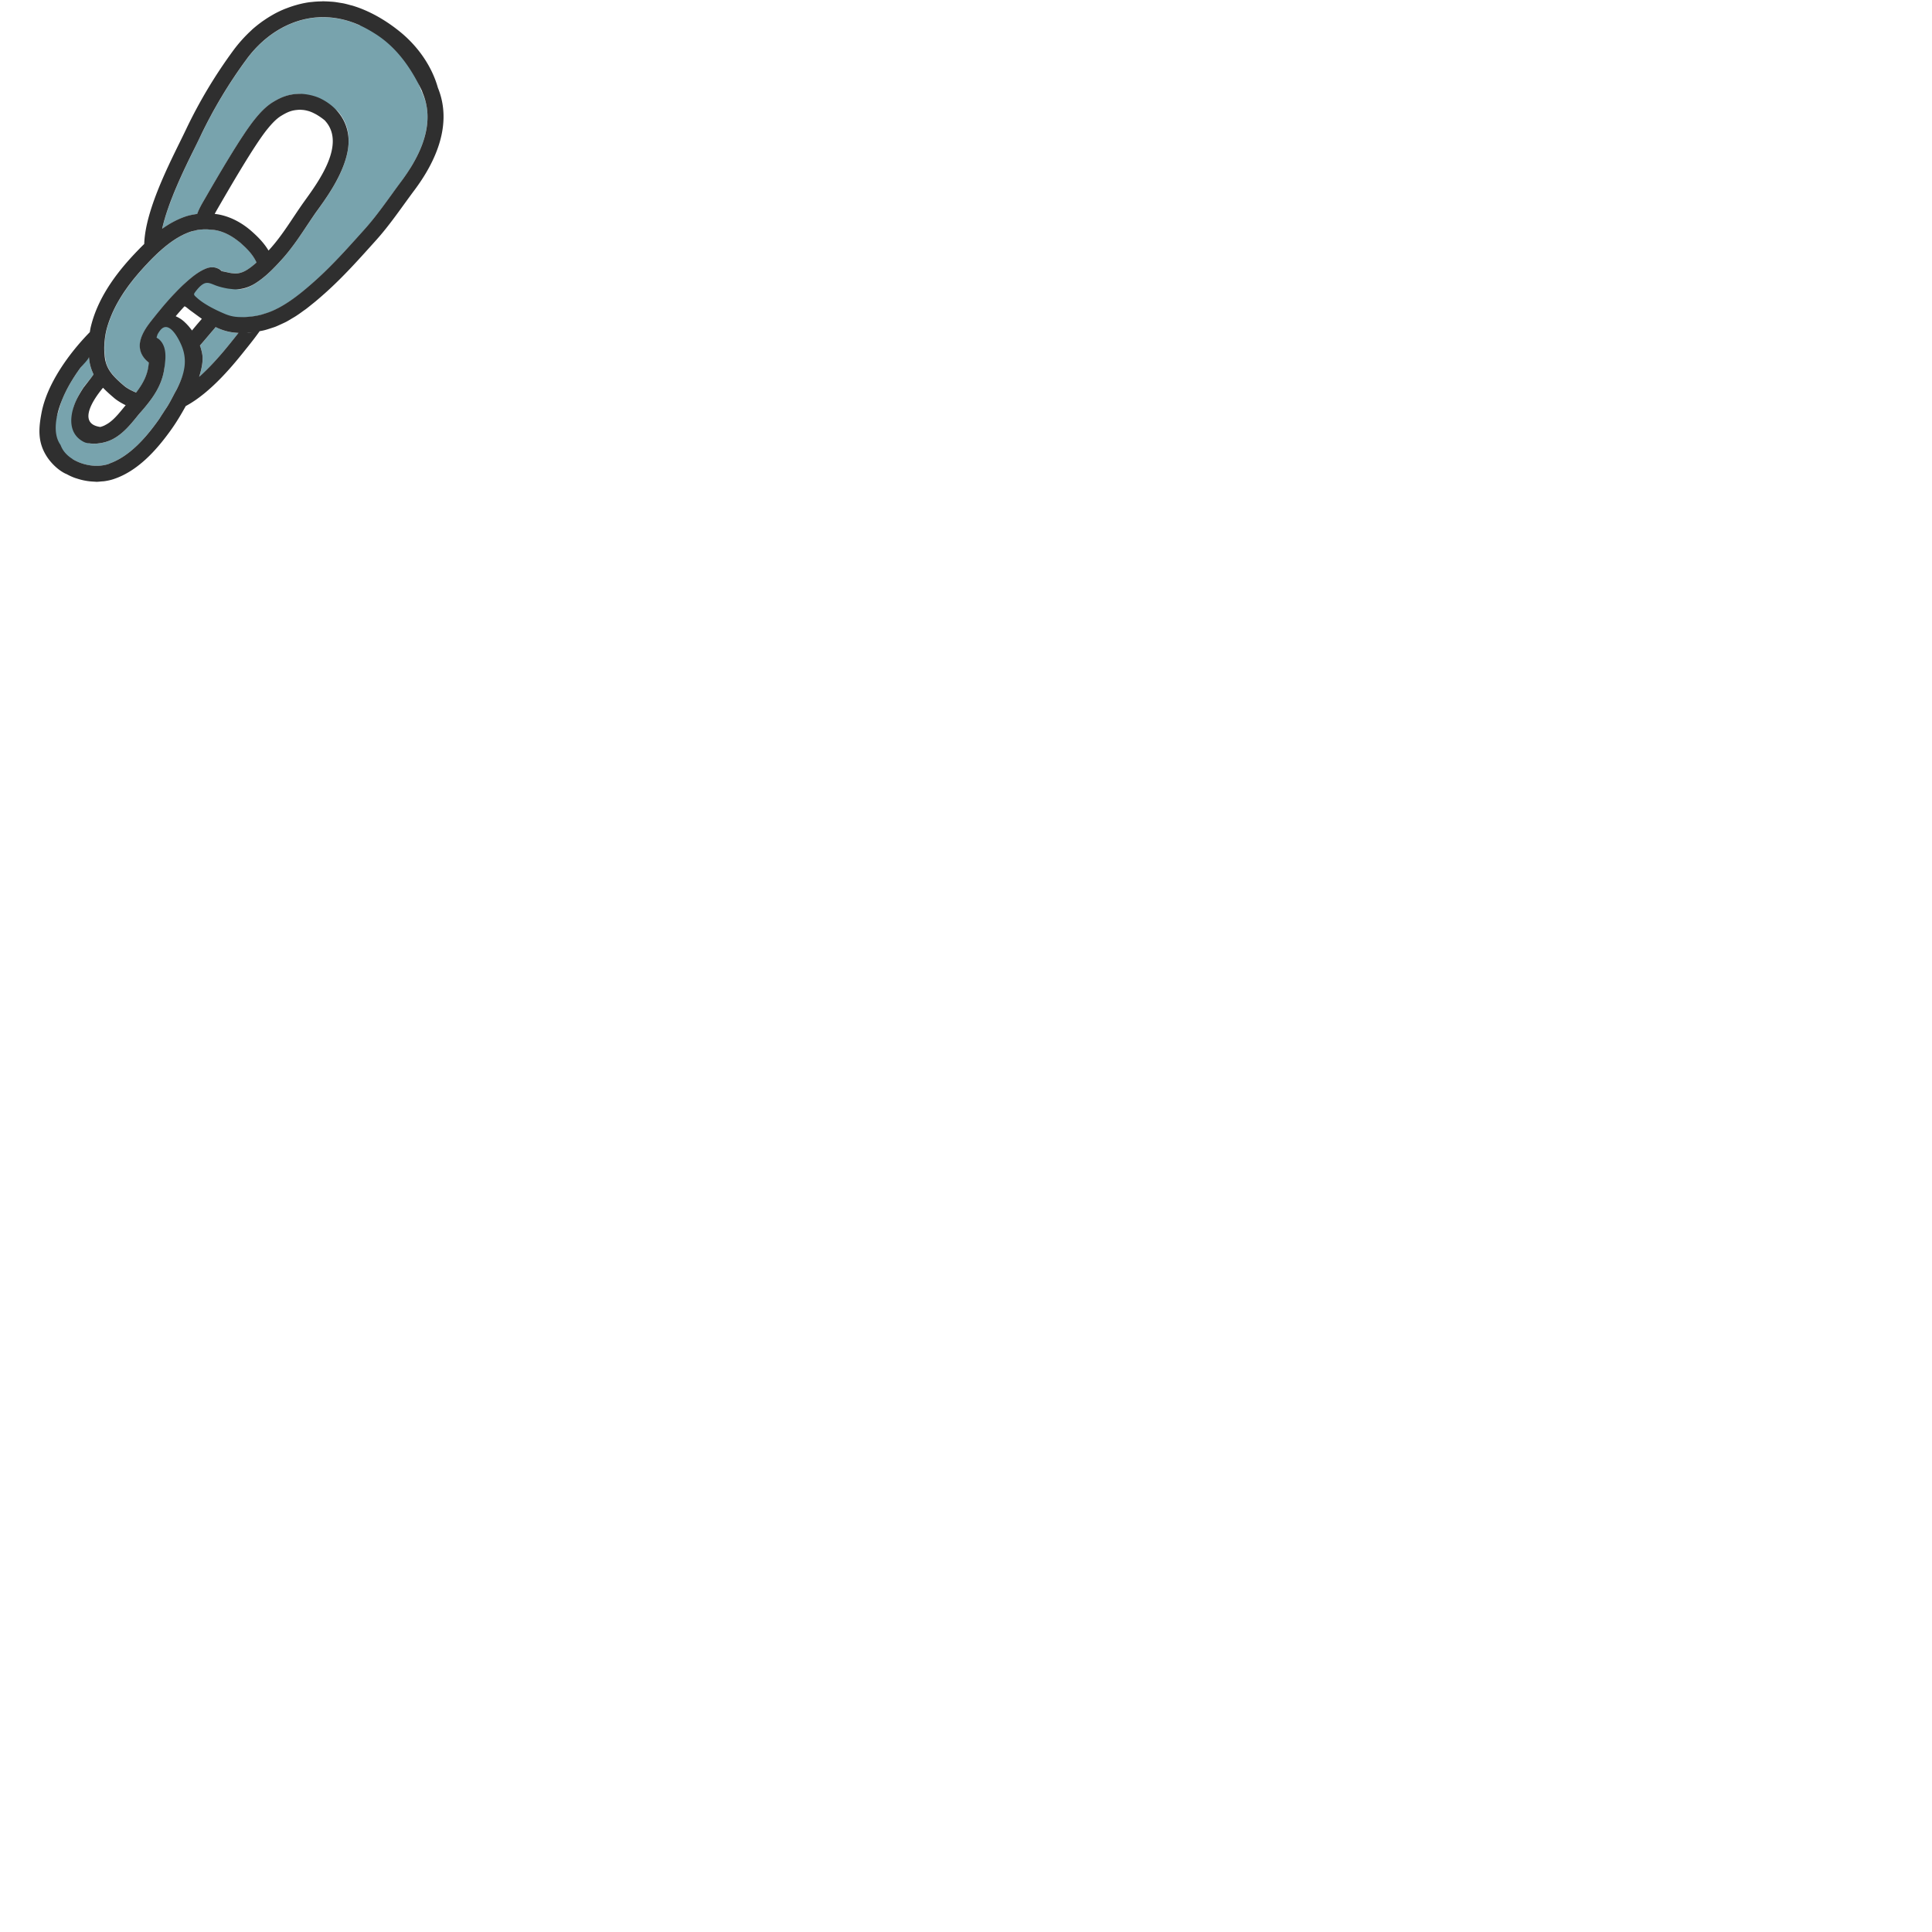<svg xmlns="http://www.w3.org/2000/svg" version="1.1" viewBox="0 0 512 512" fill="currentColor"><path fill="#78a3ad" d="M57.16 86.69c-.3.36-.59.72-.89 1.06c-.36.41-.75.87-1.17 1.37c-.65.77-1.35 1.61-2.11 2.46c.05.15.11.3.16.45c.04.1.06.2.1.3c.08.27.16.54.21.81c.02.11.05.21.07.31c.07.34.12.68.15 1c.12 1.61-.28 3.55-.9 5.43c3.86-3.43 7.19-7.58 9.09-9.96l.38-.47c.32-.4.64-.81.96-1.21c-.1 0-.19 0-.29-.01c-2.21-.13-4.05-.71-5.76-1.54m-29.1 9.2c.38 1.47 1.17 2.7 2.15 3.78c.84.93 1.8 1.78 2.76 2.59c.01 0 .02.01.03.02c.17.15.38.3.6.45c.07.04.16.1.24.15c.17.11.34.22.54.32c.1.06.21.12.32.17c.04.02.09.05.13.06c.14.08.29.15.44.22c.12.06.25.12.38.17c.16.07.31.14.47.2c1.71-2.22 2.86-4.35 3.23-6.82v-.01c.05-.38.11-.74.13-1.13c-.06-.05-.13-.1-.19-.15c-.62-.51-1.13-1.1-1.52-1.76c-.41-.71-.65-1.5-.68-2.35c-.01-.32 0-.65.05-.99c.27-1.71 1.15-3.27 2.18-4.71c.54-.76 1.12-1.48 1.67-2.16c.45-.56.91-1.11 1.36-1.67c0-.01 0-.01.01-.01c1.25-1.52 2.54-3 3.88-4.42c.91-.96 1.83-1.89 2.81-2.78c1.72-1.55 3.64-3.19 5.84-4c.41-.16.85-.22 1.29-.23c.03 0 .06-.02.09-.02c.02 0 .04.01.06.01c.19 0 .37.03.55.05c.08.02.17.02.25.04c.2.05.38.12.57.2c.06.02.13.04.19.07c.33.16.61.41.89.67c.07.01.13.03.21.04c.21.04.41.08.61.12c.03.01.07.02.11.03c.35.08.67.15 1 .21c.16.03.3.06.45.09c.2.03.4.06.59.07c.09.01.18.02.27.02c.11.01.2.02.31.02c.03 0 .06.01.1.01c.36 0 .73-.04 1.1-.12c.59-.13 1.2-.38 1.89-.79c.68-.41 1.33-.91 1.97-1.44c.22-.18.43-.37.64-.56c-.84-1.83-2.15-3.29-3.63-4.63c-.17-.15-.33-.31-.5-.46c-.36-.32-.74-.6-1.13-.89c-1.66-1.24-3.56-2.2-5.6-2.58c-.41-.07-.84-.07-1.26-.12c-.35-.03-.69-.09-1.03-.09c-.2-.01-.4-.01-.6-.01c-.44.01-.87.05-1.31.1c-.21.02-.41.04-.61.07c-.22.04-.44.12-.67.17c-.39.09-.79.16-1.17.29c-2.99 1.04-5.62 2.92-7.98 5.04c-.95.85-1.87 1.75-2.75 2.65c-.25.26-.5.54-.75.8c-3.91 4.13-7.63 8.92-9.72 14.29c-.45 1.17-.86 2.35-1.14 3.58c-.18.78-.3 1.58-.38 2.38c-.19 1.72-.16 3.47.18 5.24c-.02.18.04.34.08.51"/><path fill="#78a3ad" d="M113.01 27.88c-.21-1.11-.62-2.13-1.05-3.14c-.44-1.03-.9-2.05-1.2-3.14c-.41-1.48-.07-3.11-.78-4.5c-1.1-2.17-3.45-3.03-5.23-4.49c-1.71-1.4-2.95-3.34-4.93-4.4c-.7-.37-1.46-.42-2.17-.76c-.41-.21-.76-.39-1.2-.54c-.44-.15-.86-.21-1.28-.23c-.21-.09-.42-.21-.62-.3c-2.93-1.2-5.93-1.81-8.93-1.81c-7.67 0-15.06 4.07-20.3 11.19c-4.71 6.4-8.81 13.25-12.2 20.37c-.48 1.01-1.04 2.15-1.66 3.4c-2.51 5.09-6.92 14.04-8.48 21.13c1.83-1.3 3.84-2.44 6.1-3.23c1.01-.35 2.08-.57 3.18-.71c.5-1.36 1.19-2.57 1.81-3.63l.1-.18l.33-.56c3.08-5.31 9.48-16.37 13.03-20.73c1.29-1.58 2.87-3.37 4.86-4.57c1.06-.64 2.36-1.35 3.97-1.77c1.02-.26 2.05-.39 3.08-.39c.09 0 .17.01.25.02c.02.03.03.06.05.08c.89 1.12 3.15 1.47 4.44 1.95c.97.36 2.05.6 2.98 1.06c1.02.51 2.01 1.02 2.72 1.9c.75.94 1.35 1.98 1.78 3.1c.79 2.08.9 4.34.57 6.53c-.96 6.28-5.43 12.51-7.9 15.94l-.19.26c-.95 1.32-1.85 2.67-2.81 4.11c-2.1 3.14-4.27 6.39-6.97 9.31c-.5.54-1 1.08-1.51 1.61l-.26.26c-.54.55-1.09 1.08-1.66 1.6c-.59.53-1.19 1.03-1.82 1.5c-.5.38-1.01.74-1.54 1.07c-1.48.9-3.8 1.99-5.54 1.21c-.74-.34-1.36-.94-2.06-1.36c-1.04-.62-2.2-1.19-3.35-1.56c-.6-.2-1.25-.62-1.93-.58c-1.1.06-2.78 1.38-3.48 2.16c-.74.82-1.39 2.06-1.41 3.17c-.02 1.37.61 1.83 1.71 2.65c1.32.98 2.95 1.43 4.39 2.23c1.56.87 3.59 1.66 5.41 1.4c1.68-.24 3.32-.37 5.02-.55c.93-.09 1.85-.24 2.74-.47c.33-.08.66-.2 1-.3c.62-.19 1.24-.4 1.84-.65c3.76-1.57 7.33-4.27 11.44-7.95c4.45-3.96 8.38-8.35 12.56-12.99l.7-.78c2.52-2.8 4.87-6.04 7.15-9.18c.88-1.22 1.76-2.43 2.65-3.62c.79-1.06 1.5-2.11 2.17-3.16c3.16-5.02 5.58-11.01 4.43-16.98"/><path fill="#8cd5f5" d="M68.67 87.8c.05-.01.1-.01.14-.02c.43-.08.85-.16 1.27-.26c-.41.1-.84.17-1.26.26c-.05 0-.1.01-.15.02m-3.25.37h.5c.34-.02.68-.06 1.01-.1c-.32.04-.66.05-.99.07c-.17.02-.35.03-.52.03m-45.18 22.02c-.1.02-.21.05-.32.04H20c.08 0 .16-.02.24-.04m4.85 3.17c-.05 0-.1-.01-.15-.01c.03 0 .07.01.1.01z"/><path fill="#78a3ad" d="M48.84 90.33c-.22-.44-.45-.87-.7-1.3c-.66-1.21-1.85-4.05-3.59-3.87c-.62.06-1.48.37-1.96.78c-.71.59-1.19 1.57-1.52 2.41c-.28.73-.24.74.1 1.36c.58 1.02 1.4 1.86 1.94 2.91c.51.99.57 1.89.57 3c0 .11-.01.21-.01.32c-.02.7-.07 1.38-.17 2.02c-.01.03-.01.06-.02.09c-.14.86-.35 1.68-.61 2.48c-.56 1.66-1.37 3.17-2.34 4.6l-.17.26c-.44.64-.92 1.26-1.41 1.87c-.45.56-.92 1.12-1.4 1.67c-.02.03-.05.05-.07.09l-.22.25c-.41.47-.82.97-1.23 1.47c-1.47 1.79-3.28 3.99-5.71 5.41c-1.16.68-2.49 1.15-3.98 1.34c-.42.05-.85.12-1.31.12c-.48 0-.97-.04-1.46-.11c-.44-.41-.94-.78-1.29-1.11c-.92-.87-1.86-1.75-2.51-2.86c-.23-.4-.67-1.03-.72-1.5c-.07-.55.31-1.12.39-1.66c.07-.48-.08-.84-.08-1.31c0-1.11.6-2.39 1.05-3.37c.54-1.19 1.21-2.31 1.95-3.39c.23-.33 2.5-2.95 2.43-3.1c-.44-.91-.81-1.9-1.01-3c-.11-.52-.16-1.06-.22-1.59c-2.78 3.34-5.29 7.01-6.98 11.03c-.53 1.25-.84 2.59-1.25 3.87c-.11.35-.24.7-.37 1.05c-.73 1.89-1.08 4.1-.16 5.98c.73 1.51.9 3.25 2.23 4.43c.71.63 1.46.73 2.29.73c.07.05.13.1.21.15c1.87 1.08 4.11 1.61 6.04 1.61c1.09 0 2.16-.16 3.07-.45c.24-.08.47-.2.7-.29c5.45-2.07 9.75-7.35 12.54-11.24c.42-.58.8-1.22 1.2-1.83c.12-.18.24-.36.35-.54c.41-.63.83-1.24 1.22-1.89c.54-.92 1.04-1.89 1.54-2.85c.22-.44.48-.85.7-1.29c1.53-3.12 2.95-6.68 2.71-10.23c-.05-.91-.36-1.73-.76-2.52"/><path fill="#8cd5f5" d="M33.31 107.39c.07-.09.16-.18.23-.27c.19-.22.38-.44.56-.66c-.19.21-.37.43-.56.65c-.08.1-.16.19-.23.28"/><path fill="#2f2f2f" d="M116.05 23.27c-1.55-5.57-5.17-10.88-9.98-14.8c-2.99-2.44-6.33-4.53-9.91-6c-.84-.35-1.69-.64-2.53-.91c-.28-.09-.56-.15-.84-.22c-.56-.16-1.13-.31-1.69-.43c-.33-.07-.66-.11-1-.17c-.51-.08-1.02-.17-1.53-.23c-.35-.04-.7-.06-1.04-.08c-.49-.04-.98-.06-1.47-.07c-.14 0-.28-.02-.43-.02c-.15 0-.3.03-.45.03c-.86.01-1.71.06-2.56.16c-.18.02-.35.03-.53.05c-.99.13-1.97.33-2.94.58c-.23.05-.46.13-.69.19c-.79.22-1.58.49-2.35.78c-.21.08-.43.16-.64.24c-.93.38-1.84.81-2.73 1.29c-.18.1-.36.21-.54.31c-.74.42-1.46.87-2.17 1.36c-.22.15-.44.29-.65.45c-.84.61-1.66 1.26-2.45 1.95c-.11.1-.22.21-.32.31c-.69.63-1.36 1.3-2.01 1.99c-.19.21-.39.42-.58.64c-.73.81-1.43 1.67-2.1 2.57c-4.87 6.61-9.1 13.66-12.62 21.06c-3.31 6.97-10.79 20.65-11.08 30.35c-.52.51-1.03 1.02-1.51 1.52c-4.47 4.6-10.64 11.75-12.7 20.66c-.09.39-.14.79-.21 1.19l-.03.03c-5.42 5.54-11.28 13.58-12.76 21.32c-.8 4.2-1.04 7.75 1.32 11.5c1.12 1.79 3.14 3.84 5.32 4.79c-.11-.06-.2-.15-.3-.21c.13.08.25.16.38.24c.01.01.04.02.06.03c.68.37 1.39.69 2.12.95c.18.06.37.11.55.17c.57.18 1.14.34 1.72.46c.25.05.5.09.75.14c.56.09 1.12.15 1.68.18c.22.01.44.03.66.04c.1 0 .2.02.3.02c.45 0 .9-.06 1.35-.1c.25-.02.51-.02.75-.06c.78-.11 1.54-.27 2.26-.5c6.52-2.09 11.51-7.69 15.38-13.09c1.44-2.01 2.71-4.15 3.91-6.32a.3.3 0 0 1 .08-.04c6.82-3.69 12.92-11.35 15.85-15.03l.38-.47c1.06-1.32 2.19-2.76 3.27-4.29c-.04.01-.1.01-.14.02l.15-.03c.42-.08.85-.15 1.26-.26c.56-.14 1.11-.32 1.65-.5c.44-.14.89-.28 1.31-.44c.54-.22 1.07-.47 1.6-.71c.4-.19.82-.37 1.22-.58c.53-.28 1.04-.59 1.56-.91c.38-.22.75-.43 1.12-.68c.54-.35 1.06-.72 1.58-1.1c.33-.25.68-.47 1.01-.72c.58-.44 1.14-.9 1.71-1.36c.27-.22.55-.43.82-.66c.83-.7 1.66-1.42 2.49-2.16c4.88-4.35 9.22-9.24 13.58-14.09c3.64-4.05 6.77-8.73 10.03-13.1c5.87-7.81 10.2-17.67 6.3-27.23m-88.3 66.88c.08-.8.21-1.6.38-2.38c.28-1.23.69-2.41 1.14-3.58c2.09-5.37 5.81-10.16 9.72-14.29c.25-.27.5-.54.75-.8c.88-.9 1.79-1.79 2.75-2.65c2.37-2.12 4.99-4 7.98-5.04c.38-.14.78-.2 1.17-.29c.23-.05.45-.13.67-.17c.2-.03.4-.05.61-.07c.43-.05.87-.09 1.31-.1c.2 0 .4 0 .6.01c.35 0 .69.06 1.03.09c.42.04.85.04 1.26.12c2.05.37 3.94 1.34 5.6 2.58c.39.29.77.58 1.13.89c.17.15.33.31.5.46c1.48 1.34 2.79 2.8 3.63 4.63c-.21.19-.42.38-.64.56c-.64.53-1.29 1.03-1.97 1.44c-.68.41-1.3.66-1.89.79c-.38.08-.74.12-1.1.12c-.03 0-.06-.01-.1-.01c-.11 0-.21-.01-.31-.02c-.09 0-.18-.01-.27-.02c-.19-.02-.39-.04-.59-.07c-.15-.03-.3-.05-.45-.09c-.32-.07-.66-.14-1-.21l-.11-.03c-.2-.04-.4-.08-.61-.12c-.07-.01-.14-.03-.21-.04c-.27-.26-.55-.51-.89-.67c-.06-.03-.13-.05-.19-.07c-.19-.08-.38-.15-.57-.2c-.08-.02-.16-.02-.25-.04c-.18-.03-.37-.05-.55-.05c-.02 0-.04-.01-.06-.01c-.03 0-.06.02-.09.02c-.44.01-.88.07-1.29.23c-2.2.81-4.12 2.45-5.84 4c-.98.88-1.9 1.82-2.81 2.78a81.73 81.73 0 0 0-3.88 4.42c-.01 0-.01.01-.01.01c-.46.55-.91 1.11-1.36 1.67c-.55.69-1.13 1.41-1.67 2.16c-1.03 1.44-1.91 3.01-2.18 4.71c-.05.34-.06.67-.05.99c.03.85.27 1.64.68 2.35c.38.66.9 1.25 1.52 1.76c.06.05.13.1.19.15c-.02.39-.08.76-.13 1.13v.01c-.37 2.47-1.52 4.6-3.23 6.82c-.16-.06-.31-.13-.47-.2c-.12-.05-.25-.11-.38-.17c-.15-.07-.3-.15-.44-.22c-.05-.02-.09-.04-.13-.06c-.11-.05-.22-.11-.32-.17c-.19-.11-.37-.21-.54-.32c-.08-.05-.17-.1-.24-.15c-.22-.15-.42-.3-.6-.45c-.01-.01-.02-.01-.03-.02c-.96-.82-1.92-1.66-2.76-2.59c-.98-1.08-1.77-2.3-2.15-3.78c-.05-.16-.1-.33-.13-.5c-.29-1.78-.32-3.53-.13-5.25M56.9 56.69c.29-.57.62-1.13.93-1.67c2.75-4.74 9.52-16.49 12.98-20.75c1.05-1.29 2.32-2.75 3.78-3.62c.92-.55 1.8-1.03 2.84-1.3c.46-.12.91-.18 1.35-.22l.34-.03c.11 0 .22-.02.33-.02c.21 0 .41.03.61.04c.15.01.29.02.43.04c.4.05.79.14 1.18.25c.03.01.06.01.09.02c.41.13.81.28 1.21.47c.13.06.26.13.39.2c.27.13.53.27.78.43c.15.09.28.18.43.27a17.836 17.836 0 0 1 1.11.79c.13.11.27.21.4.32c.01.01.02.03.03.05c5.67 6.13-1.65 16.11-5.38 21.29c-3.12 4.33-5.81 9.08-9.45 13.02c-.04.04-.08.09-.12.13c-1.23-2.06-2.86-3.68-4.49-5.12c-2.68-2.36-5.71-3.89-8.77-4.45c-.33-.06-.67-.1-1-.14m-26.67 48.77c.77.66 1.85 1.33 3.08 1.93c.07-.09.15-.19.23-.28c.19-.22.37-.44.56-.65c-.18.21-.37.44-.56.66c-.07.1-.16.18-.23.27c-.04.06-.1.11-.15.17l-.15.18c-.01.02-.03.04-.05.06c-.21.26-.43.53-.65.79c-.07.09-.15.18-.22.27c-.29.34-.58.69-.87 1.02c-.05.05-.1.11-.15.16c-.31.34-.62.67-.95.98c-.02.02-.04.03-.05.05c-.32.3-.65.58-1 .84c-.03.03-.07.06-.11.08c-.34.25-.7.46-1.07.65c-.06.04-.12.07-.18.1c-.36.17-.74.31-1.13.41c-5.39-.75-2.98-5.94.72-10.39c1 1.04 2.03 1.93 2.93 2.7m-5.14 7.9h-.05c-.03 0-.07-.01-.1-.01c.05 0 .1.01.15.01m23.87-18.27c.18 2.66-.69 5.2-2.06 7.98c-.22.44-.48.86-.7 1.29c-.5.96-1 1.92-1.54 2.85c-.38.65-.81 1.26-1.22 1.89c-.11.18-.23.37-.35.54c-.4.61-.77 1.24-1.2 1.83c-2.79 3.89-7.08 9.17-12.54 11.24c-.23.09-.46.21-.7.29c-.91.29-1.98.45-3.07.45c-1.93 0-4.17-.53-6.04-1.61c-1.39-.81-2.58-1.9-3.26-3.35c-.1-.22-.18-.42-.27-.63c-.04-.06-.09-.12-.13-.18c-2-3.1-.93-7.72.26-10.91c.8-2.13 1.82-4.15 3.01-6.08c.66-1.08 1.37-2.13 2.12-3.16c.34-.47 2.34-2.44 2.29-2.93c.06.53.11 1.07.22 1.59c.21 1.1.57 2.09 1.01 3c.06.13-2.47 3.25-2.67 3.55c-1.01 1.56-1.97 3.19-2.56 4.96c-1.16 3.51-1.11 7.42 2.56 9.37c.19.1.39.18.61.26c.78.17 1.56.26 2.31.26c.46 0 .88-.06 1.31-.12c1.49-.19 2.82-.66 3.98-1.34c2.44-1.42 4.24-3.62 5.71-5.41c.41-.5.81-1 1.23-1.47l.22-.25a.55.55 0 0 0 .07-.09c.48-.55.95-1.11 1.4-1.67c.49-.61.96-1.23 1.41-1.87c.06-.08.11-.17.17-.26c.97-1.43 1.78-2.94 2.34-4.61c.26-.79.47-1.61.61-2.47c0-.03.01-.05.02-.09c.38-2.62.88-5.97-1.32-7.99c-.22-.21-.5-.29-.71-.51c.16-.37.17-.66.37-1c.17-.29.36-.58.57-.85c2.27-2.95 4.82 1.99 5.56 3.68c.59 1.32.9 2.58.98 3.82m1.92-7.51c-.06-.08-.12-.17-.18-.25a2.8 2.8 0 0 0-.16-.2c-.2-.26-.41-.52-.63-.77c-.08-.09-.17-.18-.25-.27a8.47 8.47 0 0 0-.67-.67l-.18-.18c-.29-.25-.58-.49-.88-.69c-.06-.05-.14-.09-.21-.13c-.24-.16-.48-.29-.72-.41c-.09-.05-.18-.09-.27-.13c-.06-.03-.11-.06-.17-.08c.75-.89 1.53-1.77 2.33-2.63c.15.06.3.12.42.21c.46.34.88.72 1.35 1.05c.98.71 1.91 1.41 2.83 2.06c-.14.17-.27.33-.42.49c-.37.43-.78.91-1.21 1.42c-.3.37-.64.77-.98 1.18m11.36 1.86l-.38.47c-1.9 2.38-5.23 6.53-9.09 9.96c.61-1.89 1.02-3.82.9-5.43c-.03-.32-.08-.66-.15-1c-.02-.1-.04-.21-.07-.31c-.06-.26-.13-.53-.21-.81c-.03-.1-.06-.2-.1-.3c-.05-.15-.1-.3-.16-.45c.75-.85 1.46-1.69 2.11-2.46c.42-.49.81-.96 1.17-1.37c.3-.34.6-.71.89-1.06c1.71.84 3.55 1.41 5.76 1.53c.1 0 .19 0 .29.01c-.32.41-.64.82-.96 1.22m3.68-1.27c-.17.01-.33 0-.5 0c.17 0 .35-.02.52-.03c.33-.02.67-.03.99-.07c-.34.04-.67.08-1.01.1m42.65-43.34c-.66 1.03-1.37 2.08-2.16 3.14c-.89 1.19-1.77 2.4-2.65 3.62c-2.28 3.14-4.63 6.38-7.15 9.18l-.7.78c-4.17 4.64-8.11 9.03-12.56 12.99c-4.11 3.67-7.68 6.38-11.44 7.95c-.6.25-1.22.46-1.84.65c-.33.1-.66.22-1 .3c-.89.22-1.8.38-2.74.47c-.68.07-1.36.13-2.08.13c-.37 0-.75-.01-1.13-.03c-1.28-.06-2.41-.35-3.5-.81c-2.38-.99-5.62-2.59-7.52-4.36c-.45-.42-.89-.7-.53-1.22c.41-.6 1.12-1.47 1.71-1.95c1.41-1.16 2.24-.66 3.78-.06c.99.38 2.03.63 3.08.83c.38.07.78.11 1.19.15c.35.04.68.09 1.05.09c.69 0 1.37-.07 2.03-.22c1.07-.24 2.11-.67 3.15-1.3c.53-.33 1.04-.69 1.55-1.07c.62-.47 1.23-.97 1.81-1.49c.56-.51 1.12-1.04 1.66-1.6c.08-.09.17-.17.26-.26c.51-.53 1.01-1.06 1.51-1.61c2.71-2.92 4.88-6.17 6.97-9.31c.96-1.43 1.86-2.79 2.81-4.11l.19-.26c2.47-3.43 6.94-9.67 7.9-15.94c.9-5.87-2.03-10.77-7.17-13.34c-1.59-.8-3.85-1.3-5.62-1.3c-1.03 0-2.06.13-3.08.39c-1.61.42-2.91 1.13-3.97 1.77c-1.99 1.2-3.58 2.99-4.86 4.57c-3.55 4.36-9.96 15.42-13.03 20.73l-.33.56l-.1.18c-.62 1.06-1.31 2.27-1.81 3.63c-1.09.15-2.17.36-3.18.71c-2.25.78-4.27 1.93-6.1 3.23c1.56-7.09 5.96-16.04 8.48-21.13c.62-1.25 1.18-2.39 1.66-3.4c3.39-7.12 7.49-13.97 12.2-20.37c5.23-7.11 12.63-11.19 20.3-11.19c2.99 0 6 .61 8.93 1.81c1.62.67 3.23 1.55 4.8 2.54c5.69 3.55 9.53 9.01 12.42 15.06c.11.24.17.5.27.73c2.47 5.86 1.33 12.6-3.46 20.14"/></svg>